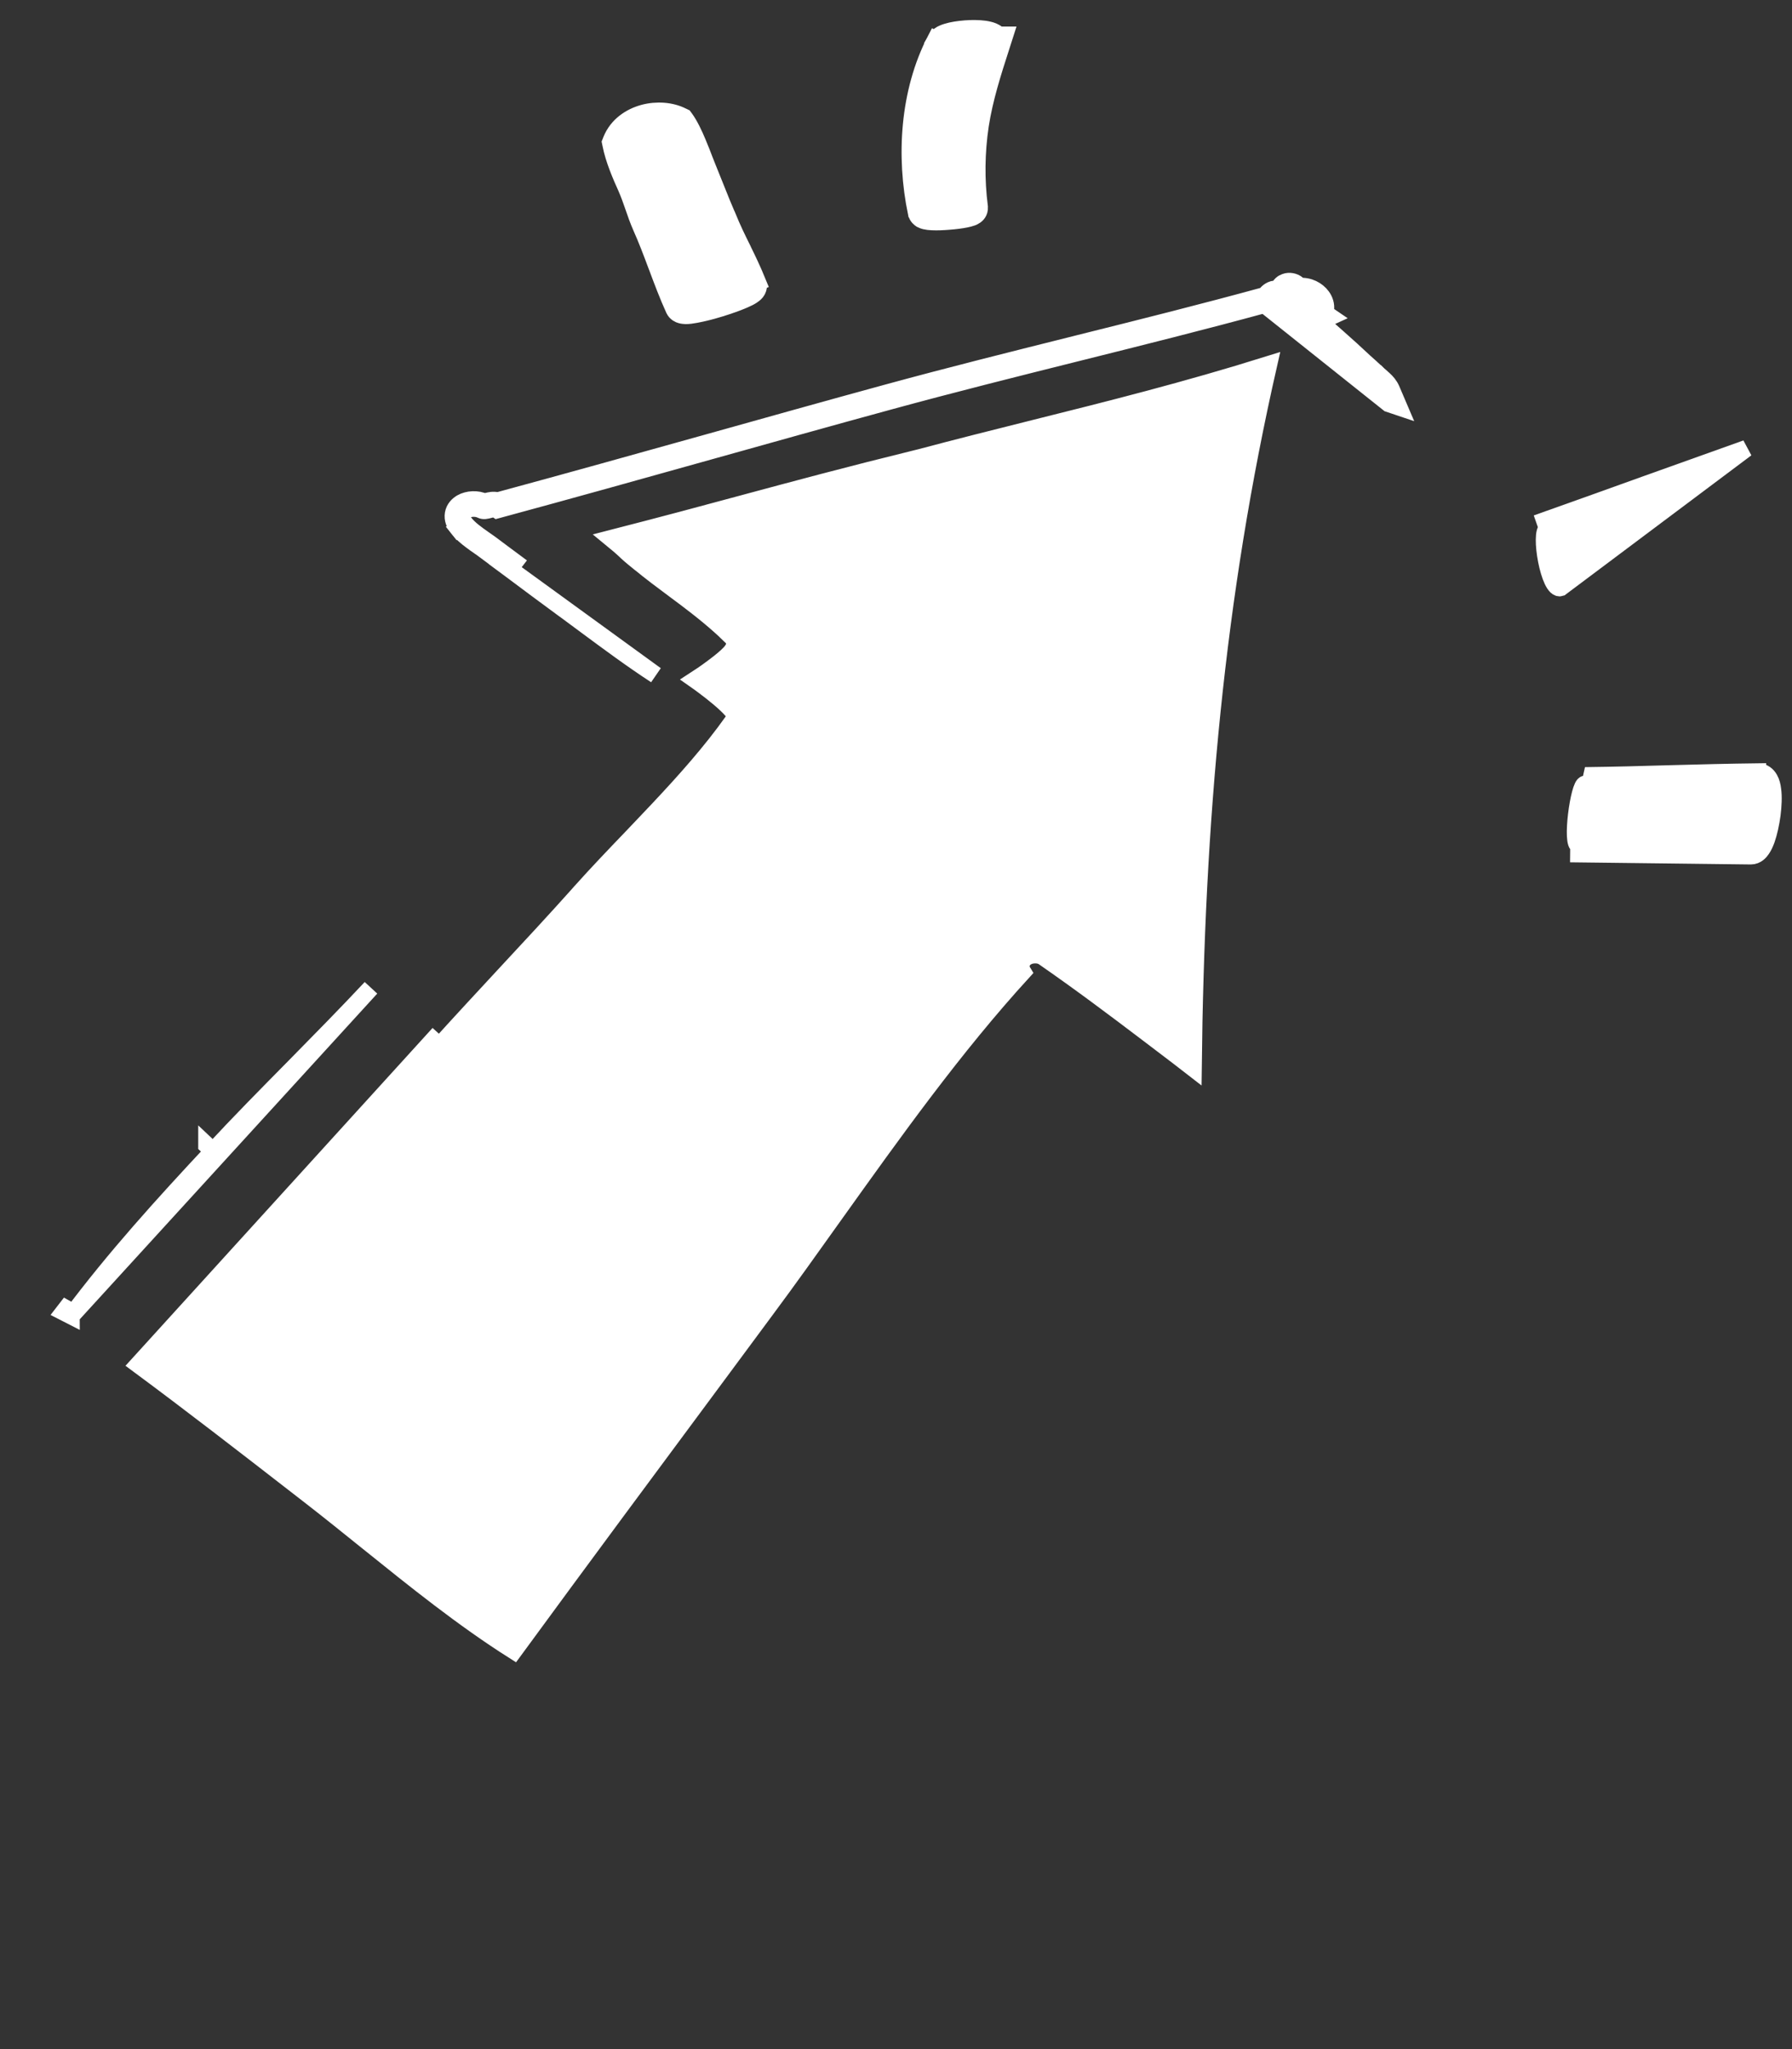 <svg width="21" height="24" viewBox="0 0 21 24" fill="none" xmlns="http://www.w3.org/2000/svg">
<rect x="0" y="0" width="21" height="24" fill="#333333" stroke="none"/>
<path d="M5.443 6.124L5.366 6.187C5.327 6.139 5.302 6.081 5.313 6.017C5.324 5.954 5.367 5.913 5.408 5.889C5.484 5.846 5.593 5.84 5.677 5.88C5.681 5.879 5.69 5.877 5.707 5.872C5.709 5.872 5.71 5.872 5.712 5.871C5.733 5.865 5.782 5.852 5.833 5.866C6.664 5.641 7.476 5.414 8.289 5.187C8.986 4.992 9.685 4.796 10.399 4.601L10.399 4.601C11.132 4.401 11.873 4.216 12.613 4.031L12.644 4.023C13.375 3.841 14.105 3.658 14.829 3.46C14.835 3.451 14.84 3.443 14.847 3.435C14.867 3.412 14.92 3.372 14.982 3.391C14.982 3.39 14.983 3.389 14.983 3.388L14.984 3.385L14.984 3.385C14.997 3.337 15.034 3.313 15.061 3.304C15.087 3.294 15.114 3.294 15.136 3.298C15.158 3.302 15.185 3.311 15.209 3.333C15.216 3.339 15.222 3.347 15.227 3.355C15.338 3.344 15.438 3.399 15.491 3.472C15.521 3.513 15.543 3.57 15.533 3.631C15.531 3.643 15.528 3.654 15.524 3.665L15.59 3.71L15.465 3.767C15.534 3.827 15.602 3.887 15.671 3.949C15.778 4.043 15.885 4.14 15.989 4.238C16.04 4.282 16.09 4.329 16.139 4.375L16.14 4.375C16.15 4.385 16.162 4.395 16.176 4.407L16.176 4.407C16.189 4.419 16.204 4.432 16.219 4.446C16.249 4.473 16.283 4.511 16.305 4.561L16.393 4.767L16.274 4.727L14.818 3.567C14.095 3.764 13.366 3.946 12.637 4.128C11.897 4.313 11.158 4.498 10.425 4.698C9.713 4.892 9.015 5.088 8.317 5.283C7.492 5.514 6.668 5.744 5.826 5.972C5.797 5.952 5.764 5.961 5.731 5.97C5.699 5.978 5.668 5.987 5.638 5.972C5.527 5.917 5.332 5.987 5.443 6.124ZM5.443 6.124C5.501 6.197 5.588 6.258 5.669 6.315C5.696 6.333 5.721 6.351 5.746 6.369C5.793 6.404 5.841 6.44 5.889 6.476C5.937 6.512 5.985 6.549 6.033 6.584L5.972 6.663C5.973 6.664 5.973 6.664 5.973 6.664M5.443 6.124L5.365 6.186C5.411 6.245 5.47 6.294 5.526 6.335C5.554 6.357 5.583 6.377 5.61 6.395L5.611 6.396C5.638 6.415 5.663 6.432 5.686 6.45L5.686 6.45C5.734 6.485 5.781 6.52 5.829 6.556L5.829 6.557C5.877 6.592 5.925 6.629 5.973 6.664M5.973 6.664C6.18 6.82 6.387 6.972 6.593 7.124L6.593 7.124L6.594 7.124C6.683 7.19 6.773 7.256 6.863 7.323C7.132 7.522 7.403 7.723 7.685 7.907L5.973 6.664ZM2.496 13.482L2.423 13.413C2.423 13.413 2.423 13.413 2.423 13.413C2.423 13.413 2.423 13.413 2.423 13.414L2.496 13.482ZM2.496 13.482C1.911 14.108 1.349 14.726 0.835 15.413M2.496 13.482C2.801 13.153 3.123 12.827 3.446 12.5C3.751 12.19 4.056 11.881 4.347 11.57L0.835 15.413M0.835 15.413C0.835 15.412 0.834 15.41 0.834 15.409C0.829 15.381 0.813 15.346 0.776 15.326C0.765 15.34 0.755 15.354 0.745 15.367L0.835 15.413ZM15.113 3.396L15.109 3.383L15.112 3.383C15.132 3.376 15.161 3.366 15.19 3.361L15.113 3.396ZM15.113 3.396C15.099 3.395 15.084 3.399 15.08 3.411L15.052 3.404C15.052 3.404 15.052 3.404 15.052 3.404C15.052 3.404 15.052 3.405 15.051 3.405C15.05 3.411 15.048 3.418 15.047 3.427M15.113 3.396L15.047 3.427M15.047 3.427C15.046 3.426 15.046 3.426 15.045 3.426M3.477 17.4C2.863 16.924 2.246 16.446 1.619 15.982L5.076 12.181L5.15 12.248C5.15 12.248 5.15 12.248 5.15 12.248C5.411 11.96 5.657 11.695 5.902 11.431C6.199 11.112 6.494 10.795 6.809 10.443L6.809 10.442C6.996 10.234 7.195 10.025 7.399 9.813C7.505 9.701 7.613 9.589 7.72 9.475C8.03 9.145 8.335 8.804 8.587 8.448L8.633 8.384L8.582 8.325C8.503 8.233 8.362 8.12 8.245 8.033C8.211 8.007 8.177 7.983 8.147 7.962C8.201 7.927 8.264 7.885 8.323 7.841C8.393 7.79 8.463 7.736 8.513 7.69C8.537 7.668 8.561 7.644 8.578 7.621C8.585 7.611 8.597 7.593 8.604 7.572C8.61 7.549 8.617 7.498 8.574 7.458L8.506 7.531L8.576 7.46C8.391 7.28 8.215 7.141 8.038 7.007C7.992 6.972 7.946 6.939 7.9 6.904C7.768 6.806 7.633 6.706 7.49 6.588L7.489 6.588C7.392 6.51 7.357 6.478 7.323 6.445L7.322 6.444C7.286 6.411 7.25 6.378 7.163 6.307C7.778 6.149 8.256 6.021 8.717 5.896C9.333 5.73 9.919 5.572 10.764 5.364L10.764 5.364L10.766 5.364C11.224 5.242 11.671 5.13 12.118 5.018C13.011 4.795 13.901 4.572 14.867 4.27C14.247 6.991 14.014 9.619 13.983 12.511C13.87 12.423 13.756 12.337 13.643 12.251C13.583 12.205 13.524 12.16 13.464 12.115L13.464 12.115C13.058 11.807 12.651 11.502 12.232 11.212L12.232 11.212L12.23 11.21C12.198 11.19 12.164 11.184 12.138 11.184C12.111 11.183 12.082 11.187 12.056 11.197C12.034 11.206 11.987 11.229 11.971 11.284C11.96 11.325 11.97 11.358 11.986 11.384C11.179 12.267 10.473 13.257 9.774 14.235C9.507 14.609 9.242 14.982 8.972 15.345C8.79 15.591 8.608 15.836 8.426 16.082C7.623 17.164 6.819 18.247 6.022 19.335C5.425 18.957 4.864 18.505 4.302 18.053C4.081 17.875 3.86 17.697 3.637 17.524L3.637 17.524C3.584 17.482 3.531 17.441 3.477 17.4ZM15.604 4.024C15.524 3.951 15.444 3.881 15.362 3.809L16.068 4.446C16.02 4.4 15.971 4.354 15.922 4.312C15.819 4.215 15.711 4.117 15.604 4.024ZM15.435 3.605C15.439 3.532 15.352 3.449 15.245 3.454L15.435 3.605ZM15.078 3.42C15.075 3.431 15.073 3.443 15.071 3.454C15.07 3.461 15.069 3.468 15.067 3.474C15.056 3.46 15.047 3.44 15.05 3.417L15.078 3.42Z" fill="white" stroke="white" stroke-width="0.2"/>
<path d="M7.31 13.201L7.383 13.27L7.385 13.268L7.31 13.201ZM7.31 13.201L7.385 13.268L7.385 13.268L7.385 13.268L7.386 13.267L7.388 13.265L7.396 13.256L7.426 13.222L7.536 13.098C7.629 12.993 7.756 12.85 7.893 12.694C8.167 12.383 8.483 12.021 8.649 11.823C8.855 11.578 9.056 11.349 9.253 11.124C9.677 10.639 10.082 10.177 10.486 9.63C10.506 9.602 10.51 9.572 10.511 9.554C10.512 9.534 10.51 9.514 10.506 9.496C10.499 9.461 10.485 9.421 10.467 9.381C10.431 9.3 10.373 9.204 10.297 9.117C10.151 8.948 9.909 8.778 9.624 8.876L9.602 8.883L9.585 8.9C9.033 9.462 8.516 10.062 8.001 10.659C7.853 10.831 7.705 11.002 7.557 11.172L7.556 11.172C7.394 11.359 7.231 11.545 7.069 11.731C6.906 11.917 6.743 12.103 6.581 12.29C6.492 12.391 6.397 12.493 6.301 12.596C6.045 12.871 5.778 13.158 5.577 13.476L5.577 13.476C5.507 13.586 5.539 13.711 5.592 13.807C5.646 13.907 5.735 14.003 5.832 14.081C5.929 14.159 6.043 14.225 6.151 14.259C6.254 14.29 6.383 14.301 6.478 14.217L6.478 14.218L6.483 14.212C6.679 14.01 6.904 13.774 7.08 13.59C7.168 13.497 7.244 13.417 7.298 13.361L7.36 13.294L7.377 13.276L7.382 13.272L7.383 13.271L7.383 13.27L7.383 13.27L7.383 13.27L7.31 13.201Z" fill="white" stroke="white" stroke-width="0.2"/>
<path d="M5.259 15.331L5.259 15.331L5.262 15.323C5.318 15.197 5.276 15.073 5.209 14.976C5.141 14.88 5.037 14.794 4.928 14.73C4.82 14.666 4.697 14.617 4.587 14.6C4.487 14.584 4.359 14.588 4.281 14.678C4.122 14.825 3.982 14.991 3.847 15.152L3.845 15.154C3.811 15.194 3.775 15.236 3.737 15.278C3.631 15.398 3.516 15.527 3.43 15.669L3.43 15.669L3.43 15.67C3.416 15.693 3.411 15.717 3.41 15.734C3.407 15.752 3.407 15.771 3.409 15.79C3.411 15.827 3.419 15.871 3.431 15.916C3.455 16.008 3.5 16.117 3.567 16.22C3.634 16.322 3.727 16.422 3.849 16.485C3.973 16.55 4.122 16.575 4.293 16.535L4.322 16.528L4.342 16.507C4.469 16.378 4.63 16.155 4.748 15.99C4.772 15.958 4.794 15.928 4.813 15.901L4.813 15.901L4.817 15.895L4.838 15.861C4.883 15.8 4.937 15.74 4.996 15.674C5.012 15.655 5.03 15.636 5.047 15.616C5.123 15.529 5.203 15.433 5.259 15.331Z" fill="white" stroke="white" stroke-width="0.2"/>
<path d="M8.03 1.391L8.016 1.372L7.995 1.362C7.866 1.296 7.695 1.284 7.542 1.325C7.388 1.367 7.236 1.466 7.165 1.639L7.154 1.667L7.16 1.696C7.193 1.865 7.276 2.058 7.341 2.201C7.373 2.274 7.398 2.346 7.425 2.423L7.425 2.424C7.451 2.5 7.479 2.579 7.515 2.661L7.515 2.661L7.515 2.661C7.58 2.806 7.638 2.96 7.697 3.118C7.699 3.124 7.701 3.13 7.704 3.136C7.765 3.299 7.828 3.466 7.9 3.624L7.9 3.624C7.921 3.668 7.96 3.683 7.978 3.688C7.998 3.694 8.019 3.695 8.036 3.696C8.069 3.696 8.11 3.691 8.151 3.683C8.235 3.668 8.34 3.641 8.441 3.61C8.542 3.579 8.643 3.543 8.719 3.51C8.756 3.494 8.791 3.477 8.817 3.459C8.829 3.451 8.846 3.439 8.86 3.422C8.87 3.409 8.904 3.363 8.879 3.305L8.787 3.345L8.879 3.307C8.813 3.146 8.755 3.028 8.698 2.912L8.698 2.911C8.641 2.796 8.585 2.683 8.522 2.528L8.522 2.528L8.521 2.527L8.459 2.38L8.286 1.95C8.286 1.95 8.286 1.95 8.286 1.95C8.277 1.928 8.267 1.902 8.256 1.874C8.233 1.813 8.205 1.742 8.176 1.673C8.134 1.572 8.083 1.464 8.03 1.391Z" fill="white" stroke="white" stroke-width="0.2"/>
<path d="M11.775 0.411H11.701C11.696 0.406 11.691 0.401 11.686 0.397C11.656 0.371 11.618 0.359 11.589 0.352C11.527 0.336 11.446 0.333 11.37 0.335C11.293 0.338 11.212 0.347 11.145 0.362C11.112 0.37 11.079 0.379 11.052 0.391C11.038 0.397 11.022 0.405 11.008 0.416C10.995 0.425 10.977 0.441 10.964 0.465L11.053 0.511L10.964 0.465C10.645 1.079 10.602 1.835 10.739 2.494L10.74 2.495C10.749 2.539 10.781 2.561 10.795 2.57C10.812 2.579 10.829 2.584 10.841 2.587C10.866 2.593 10.895 2.596 10.923 2.597C10.98 2.6 11.052 2.597 11.121 2.591C11.191 2.586 11.261 2.577 11.316 2.566C11.342 2.561 11.369 2.554 11.391 2.546C11.401 2.542 11.417 2.535 11.431 2.525C11.441 2.518 11.482 2.486 11.477 2.427L11.477 2.427L11.477 2.423C11.436 2.105 11.44 1.784 11.488 1.465C11.536 1.155 11.633 0.851 11.733 0.542L11.775 0.411Z" fill="white" stroke="white" stroke-width="0.2"/>
<path d="M20.464 5.253C20.071 5.393 19.677 5.534 19.283 5.675L19.283 5.675C18.889 5.817 18.495 5.958 18.101 6.098L18.134 6.192C18.035 6.227 18.154 6.926 18.288 6.883L20.464 5.253Z" fill="white" stroke="white" stroke-width="0.2"/>
<path d="M20.517 10.025L20.517 10.025L18.5 10.001L18.5 10.001L18.501 9.901C18.405 9.901 18.503 9.185 18.575 9.185L20.517 10.025ZM20.517 10.025H20.518C20.587 10.025 20.628 9.972 20.645 9.947C20.667 9.916 20.685 9.876 20.7 9.835C20.729 9.753 20.752 9.647 20.766 9.544C20.779 9.441 20.785 9.333 20.773 9.248C20.768 9.206 20.758 9.161 20.736 9.123C20.713 9.082 20.668 9.038 20.598 9.04L20.601 9.14L20.599 9.04C20.26 9.044 19.922 9.053 19.586 9.062L19.585 9.062C19.248 9.072 18.912 9.081 18.575 9.085L20.517 10.025Z" fill="white" stroke="white" stroke-width="0.2"/>
</svg>

